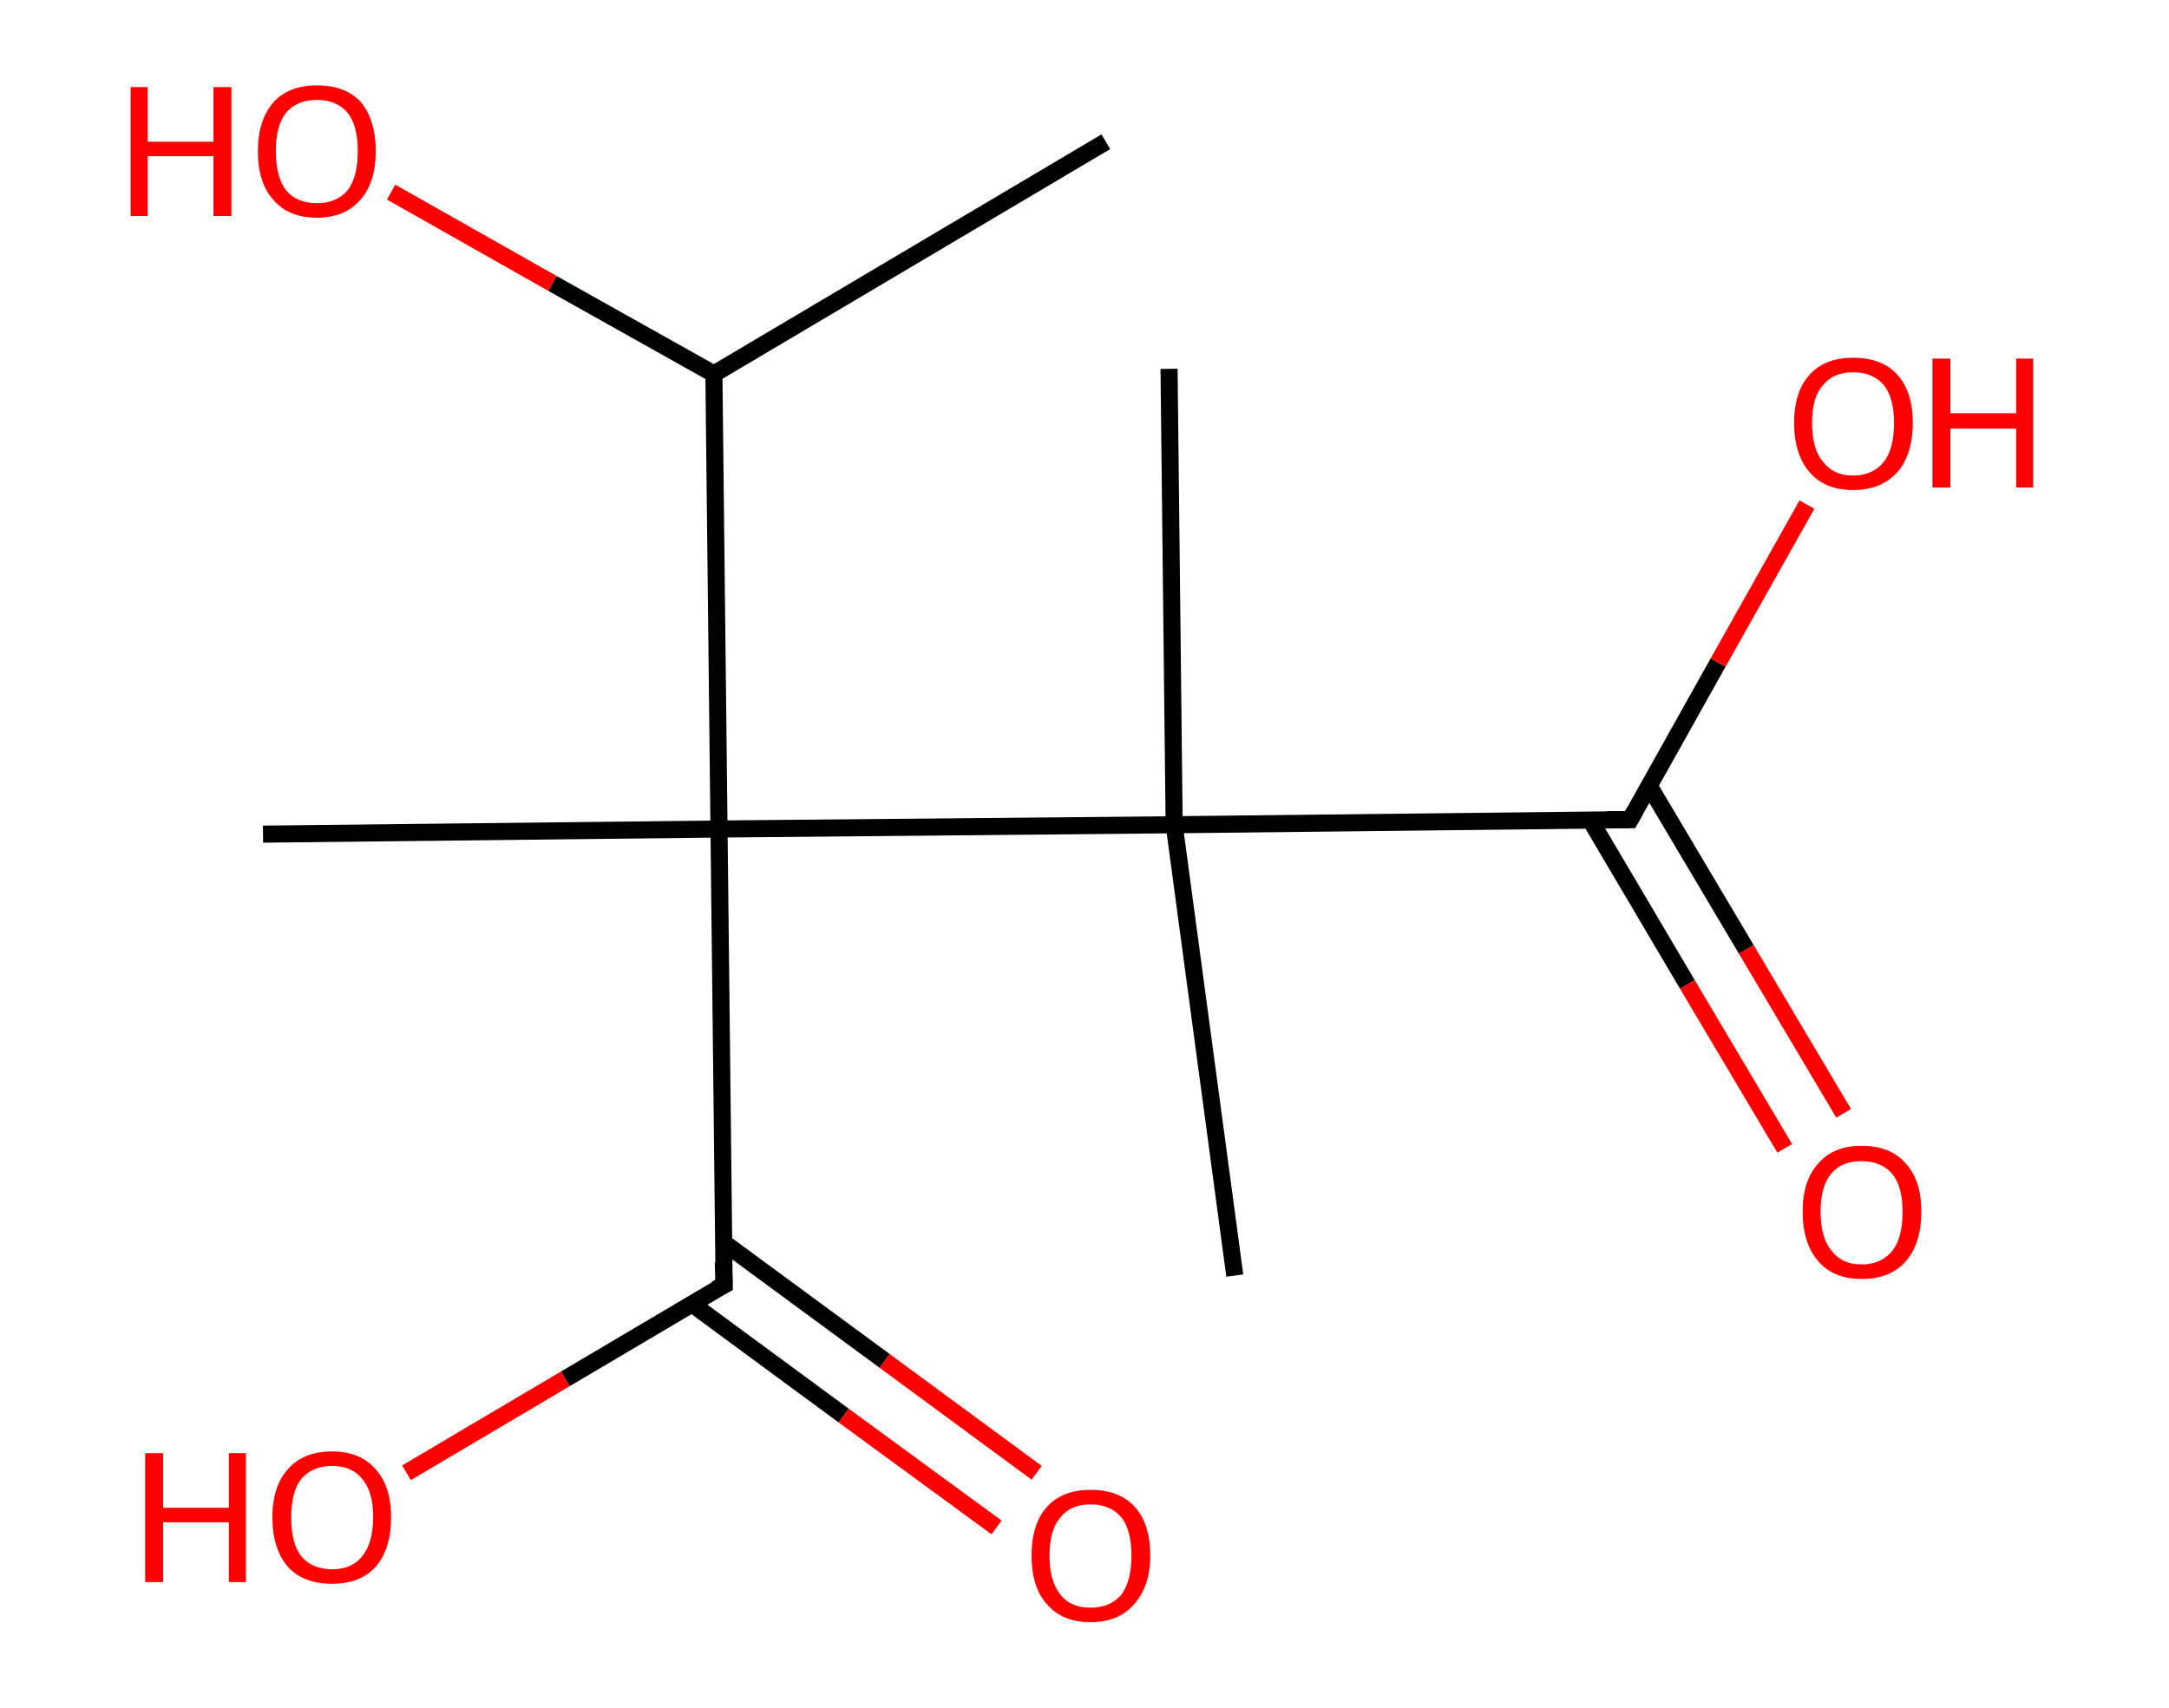 <?xml version='1.0' encoding='ASCII' standalone='yes'?>
<svg xmlns="http://www.w3.org/2000/svg" xmlns:rdkit="http://www.rdkit.org/xml" xmlns:xlink="http://www.w3.org/1999/xlink" version="1.1" baseProfile="full" xml:space="preserve" width="254px" height="200px" viewBox="0 0 254 200">
<!-- END OF HEADER -->
<rect style="opacity:1.0;fill:#FFFFFF;stroke:none" width="254.0" height="200.0" x="0.0" y="0.0"> </rect>
<path class="bond-0 atom-0 atom-1" d="M 129.5,16.6 L 83.6,43.8" style="fill:none;fill-rule:evenodd;stroke:#000000;stroke-width:2.0px;stroke-linecap:butt;stroke-linejoin:miter;stroke-opacity:1"/>
<path class="bond-1 atom-1 atom-2" d="M 83.6,43.8 L 64.7,33.2" style="fill:none;fill-rule:evenodd;stroke:#000000;stroke-width:2.0px;stroke-linecap:butt;stroke-linejoin:miter;stroke-opacity:1"/>
<path class="bond-1 atom-1 atom-2" d="M 64.7,33.2 L 45.8,22.5" style="fill:none;fill-rule:evenodd;stroke:#FF0000;stroke-width:2.0px;stroke-linecap:butt;stroke-linejoin:miter;stroke-opacity:1"/>
<path class="bond-2 atom-1 atom-3" d="M 83.6,43.8 L 84.2,97.1" style="fill:none;fill-rule:evenodd;stroke:#000000;stroke-width:2.0px;stroke-linecap:butt;stroke-linejoin:miter;stroke-opacity:1"/>
<path class="bond-3 atom-3 atom-4" d="M 84.2,97.1 L 30.8,97.7" style="fill:none;fill-rule:evenodd;stroke:#000000;stroke-width:2.0px;stroke-linecap:butt;stroke-linejoin:miter;stroke-opacity:1"/>
<path class="bond-4 atom-3 atom-5" d="M 84.2,97.1 L 84.8,150.5" style="fill:none;fill-rule:evenodd;stroke:#000000;stroke-width:2.0px;stroke-linecap:butt;stroke-linejoin:miter;stroke-opacity:1"/>
<path class="bond-5 atom-5 atom-6" d="M 81.0,152.7 L 98.8,165.8" style="fill:none;fill-rule:evenodd;stroke:#000000;stroke-width:2.0px;stroke-linecap:butt;stroke-linejoin:miter;stroke-opacity:1"/>
<path class="bond-5 atom-5 atom-6" d="M 98.8,165.8 L 116.7,178.9" style="fill:none;fill-rule:evenodd;stroke:#FF0000;stroke-width:2.0px;stroke-linecap:butt;stroke-linejoin:miter;stroke-opacity:1"/>
<path class="bond-5 atom-5 atom-6" d="M 84.7,145.5 L 103.6,159.4" style="fill:none;fill-rule:evenodd;stroke:#000000;stroke-width:2.0px;stroke-linecap:butt;stroke-linejoin:miter;stroke-opacity:1"/>
<path class="bond-5 atom-5 atom-6" d="M 103.6,159.4 L 121.4,172.5" style="fill:none;fill-rule:evenodd;stroke:#FF0000;stroke-width:2.0px;stroke-linecap:butt;stroke-linejoin:miter;stroke-opacity:1"/>
<path class="bond-6 atom-5 atom-7" d="M 84.8,150.5 L 66.2,161.5" style="fill:none;fill-rule:evenodd;stroke:#000000;stroke-width:2.0px;stroke-linecap:butt;stroke-linejoin:miter;stroke-opacity:1"/>
<path class="bond-6 atom-5 atom-7" d="M 66.2,161.5 L 47.6,172.5" style="fill:none;fill-rule:evenodd;stroke:#FF0000;stroke-width:2.0px;stroke-linecap:butt;stroke-linejoin:miter;stroke-opacity:1"/>
<path class="bond-7 atom-3 atom-8" d="M 84.2,97.1 L 137.5,96.6" style="fill:none;fill-rule:evenodd;stroke:#000000;stroke-width:2.0px;stroke-linecap:butt;stroke-linejoin:miter;stroke-opacity:1"/>
<path class="bond-8 atom-8 atom-9" d="M 137.5,96.6 L 144.6,149.4" style="fill:none;fill-rule:evenodd;stroke:#000000;stroke-width:2.0px;stroke-linecap:butt;stroke-linejoin:miter;stroke-opacity:1"/>
<path class="bond-9 atom-8 atom-10" d="M 137.5,96.6 L 136.9,43.2" style="fill:none;fill-rule:evenodd;stroke:#000000;stroke-width:2.0px;stroke-linecap:butt;stroke-linejoin:miter;stroke-opacity:1"/>
<path class="bond-10 atom-8 atom-11" d="M 137.5,96.6 L 190.9,96.0" style="fill:none;fill-rule:evenodd;stroke:#000000;stroke-width:2.0px;stroke-linecap:butt;stroke-linejoin:miter;stroke-opacity:1"/>
<path class="bond-11 atom-11 atom-12" d="M 186.2,96.0 L 197.6,115.3" style="fill:none;fill-rule:evenodd;stroke:#000000;stroke-width:2.0px;stroke-linecap:butt;stroke-linejoin:miter;stroke-opacity:1"/>
<path class="bond-11 atom-11 atom-12" d="M 197.6,115.3 L 209.0,134.5" style="fill:none;fill-rule:evenodd;stroke:#FF0000;stroke-width:2.0px;stroke-linecap:butt;stroke-linejoin:miter;stroke-opacity:1"/>
<path class="bond-11 atom-11 atom-12" d="M 193.1,92.0 L 204.5,111.2" style="fill:none;fill-rule:evenodd;stroke:#000000;stroke-width:2.0px;stroke-linecap:butt;stroke-linejoin:miter;stroke-opacity:1"/>
<path class="bond-11 atom-11 atom-12" d="M 204.5,111.2 L 215.9,130.4" style="fill:none;fill-rule:evenodd;stroke:#FF0000;stroke-width:2.0px;stroke-linecap:butt;stroke-linejoin:miter;stroke-opacity:1"/>
<path class="bond-12 atom-11 atom-13" d="M 190.9,96.0 L 201.2,77.6" style="fill:none;fill-rule:evenodd;stroke:#000000;stroke-width:2.0px;stroke-linecap:butt;stroke-linejoin:miter;stroke-opacity:1"/>
<path class="bond-12 atom-11 atom-13" d="M 201.2,77.6 L 211.6,59.1" style="fill:none;fill-rule:evenodd;stroke:#FF0000;stroke-width:2.0px;stroke-linecap:butt;stroke-linejoin:miter;stroke-opacity:1"/>
<path d="M 84.7,147.8 L 84.8,150.5 L 83.8,151.0" style="fill:none;stroke:#000000;stroke-width:2.0px;stroke-linecap:butt;stroke-linejoin:miter;stroke-opacity:1;"/>
<path d="M 188.2,96.0 L 190.9,96.0 L 191.4,95.1" style="fill:none;stroke:#000000;stroke-width:2.0px;stroke-linecap:butt;stroke-linejoin:miter;stroke-opacity:1;"/>
<path class="atom-2" d="M 15.3 10.2 L 17.3 10.2 L 17.3 16.6 L 25.0 16.6 L 25.0 10.2 L 27.1 10.2 L 27.1 25.3 L 25.0 25.3 L 25.0 18.3 L 17.3 18.3 L 17.3 25.3 L 15.3 25.3 L 15.3 10.2 " fill="#FF0000"/>
<path class="atom-2" d="M 30.2 17.7 Q 30.2 14.1, 32.0 12.0 Q 33.8 10.0, 37.1 10.0 Q 40.5 10.0, 42.3 12.0 Q 44.0 14.1, 44.0 17.7 Q 44.0 21.4, 42.2 23.4 Q 40.4 25.5, 37.1 25.5 Q 33.8 25.5, 32.0 23.4 Q 30.2 21.4, 30.2 17.7 M 37.1 23.8 Q 39.4 23.8, 40.7 22.3 Q 41.9 20.7, 41.9 17.7 Q 41.9 14.7, 40.7 13.2 Q 39.4 11.7, 37.1 11.7 Q 34.8 11.7, 33.5 13.2 Q 32.3 14.7, 32.3 17.7 Q 32.3 20.7, 33.5 22.3 Q 34.8 23.8, 37.1 23.8 " fill="#FF0000"/>
<path class="atom-6" d="M 120.8 182.2 Q 120.8 178.5, 122.6 176.5 Q 124.4 174.5, 127.7 174.5 Q 131.1 174.5, 132.9 176.5 Q 134.7 178.5, 134.7 182.2 Q 134.7 185.8, 132.8 187.9 Q 131.0 190.0, 127.7 190.0 Q 124.4 190.0, 122.6 187.9 Q 120.8 185.9, 120.8 182.2 M 127.7 188.3 Q 130.0 188.3, 131.3 186.8 Q 132.5 185.2, 132.5 182.2 Q 132.5 179.2, 131.3 177.7 Q 130.0 176.2, 127.7 176.2 Q 125.4 176.2, 124.2 177.7 Q 122.9 179.2, 122.9 182.2 Q 122.9 185.2, 124.2 186.8 Q 125.4 188.3, 127.7 188.3 " fill="#FF0000"/>
<path class="atom-7" d="M 17.0 170.2 L 19.1 170.2 L 19.1 176.6 L 26.8 176.6 L 26.8 170.2 L 28.8 170.2 L 28.8 185.3 L 26.8 185.3 L 26.8 178.3 L 19.1 178.3 L 19.1 185.3 L 17.0 185.3 L 17.0 170.2 " fill="#FF0000"/>
<path class="atom-7" d="M 31.9 177.7 Q 31.9 174.1, 33.7 172.1 Q 35.5 170.0, 38.9 170.0 Q 42.2 170.0, 44.0 172.1 Q 45.8 174.1, 45.8 177.7 Q 45.8 181.4, 44.0 183.5 Q 42.2 185.5, 38.9 185.5 Q 35.5 185.5, 33.7 183.5 Q 31.9 181.4, 31.9 177.7 M 38.9 183.8 Q 41.2 183.8, 42.4 182.3 Q 43.7 180.7, 43.7 177.7 Q 43.7 174.7, 42.4 173.2 Q 41.2 171.7, 38.9 171.7 Q 36.6 171.7, 35.3 173.2 Q 34.1 174.7, 34.1 177.7 Q 34.1 180.8, 35.3 182.3 Q 36.6 183.8, 38.9 183.8 " fill="#FF0000"/>
<path class="atom-12" d="M 211.1 141.9 Q 211.1 138.3, 212.9 136.3 Q 214.7 134.2, 218.0 134.2 Q 221.4 134.2, 223.2 136.3 Q 225.0 138.3, 225.0 141.9 Q 225.0 145.6, 223.2 147.7 Q 221.4 149.8, 218.0 149.8 Q 214.7 149.8, 212.9 147.7 Q 211.1 145.6, 211.1 141.9 M 218.0 148.1 Q 220.3 148.1, 221.6 146.5 Q 222.8 145.0, 222.8 141.9 Q 222.8 139.0, 221.6 137.5 Q 220.3 136.0, 218.0 136.0 Q 215.7 136.0, 214.5 137.4 Q 213.2 138.9, 213.2 141.9 Q 213.2 145.0, 214.5 146.5 Q 215.7 148.1, 218.0 148.1 " fill="#FF0000"/>
<path class="atom-13" d="M 210.1 49.5 Q 210.1 45.9, 211.9 43.9 Q 213.7 41.9, 217.0 41.9 Q 220.4 41.9, 222.2 43.9 Q 224.0 45.9, 224.0 49.5 Q 224.0 53.2, 222.2 55.3 Q 220.3 57.4, 217.0 57.4 Q 213.7 57.4, 211.9 55.3 Q 210.1 53.2, 210.1 49.5 M 217.0 55.7 Q 219.3 55.7, 220.6 54.1 Q 221.8 52.6, 221.8 49.5 Q 221.8 46.6, 220.6 45.1 Q 219.3 43.6, 217.0 43.6 Q 214.7 43.6, 213.5 45.1 Q 212.2 46.5, 212.2 49.5 Q 212.2 52.6, 213.5 54.1 Q 214.7 55.7, 217.0 55.7 " fill="#FF0000"/>
<path class="atom-13" d="M 226.3 42.0 L 228.4 42.0 L 228.4 48.4 L 236.1 48.4 L 236.1 42.0 L 238.1 42.0 L 238.1 57.1 L 236.1 57.1 L 236.1 50.2 L 228.4 50.2 L 228.4 57.1 L 226.3 57.1 L 226.3 42.0 " fill="#FF0000"/>
</svg>
